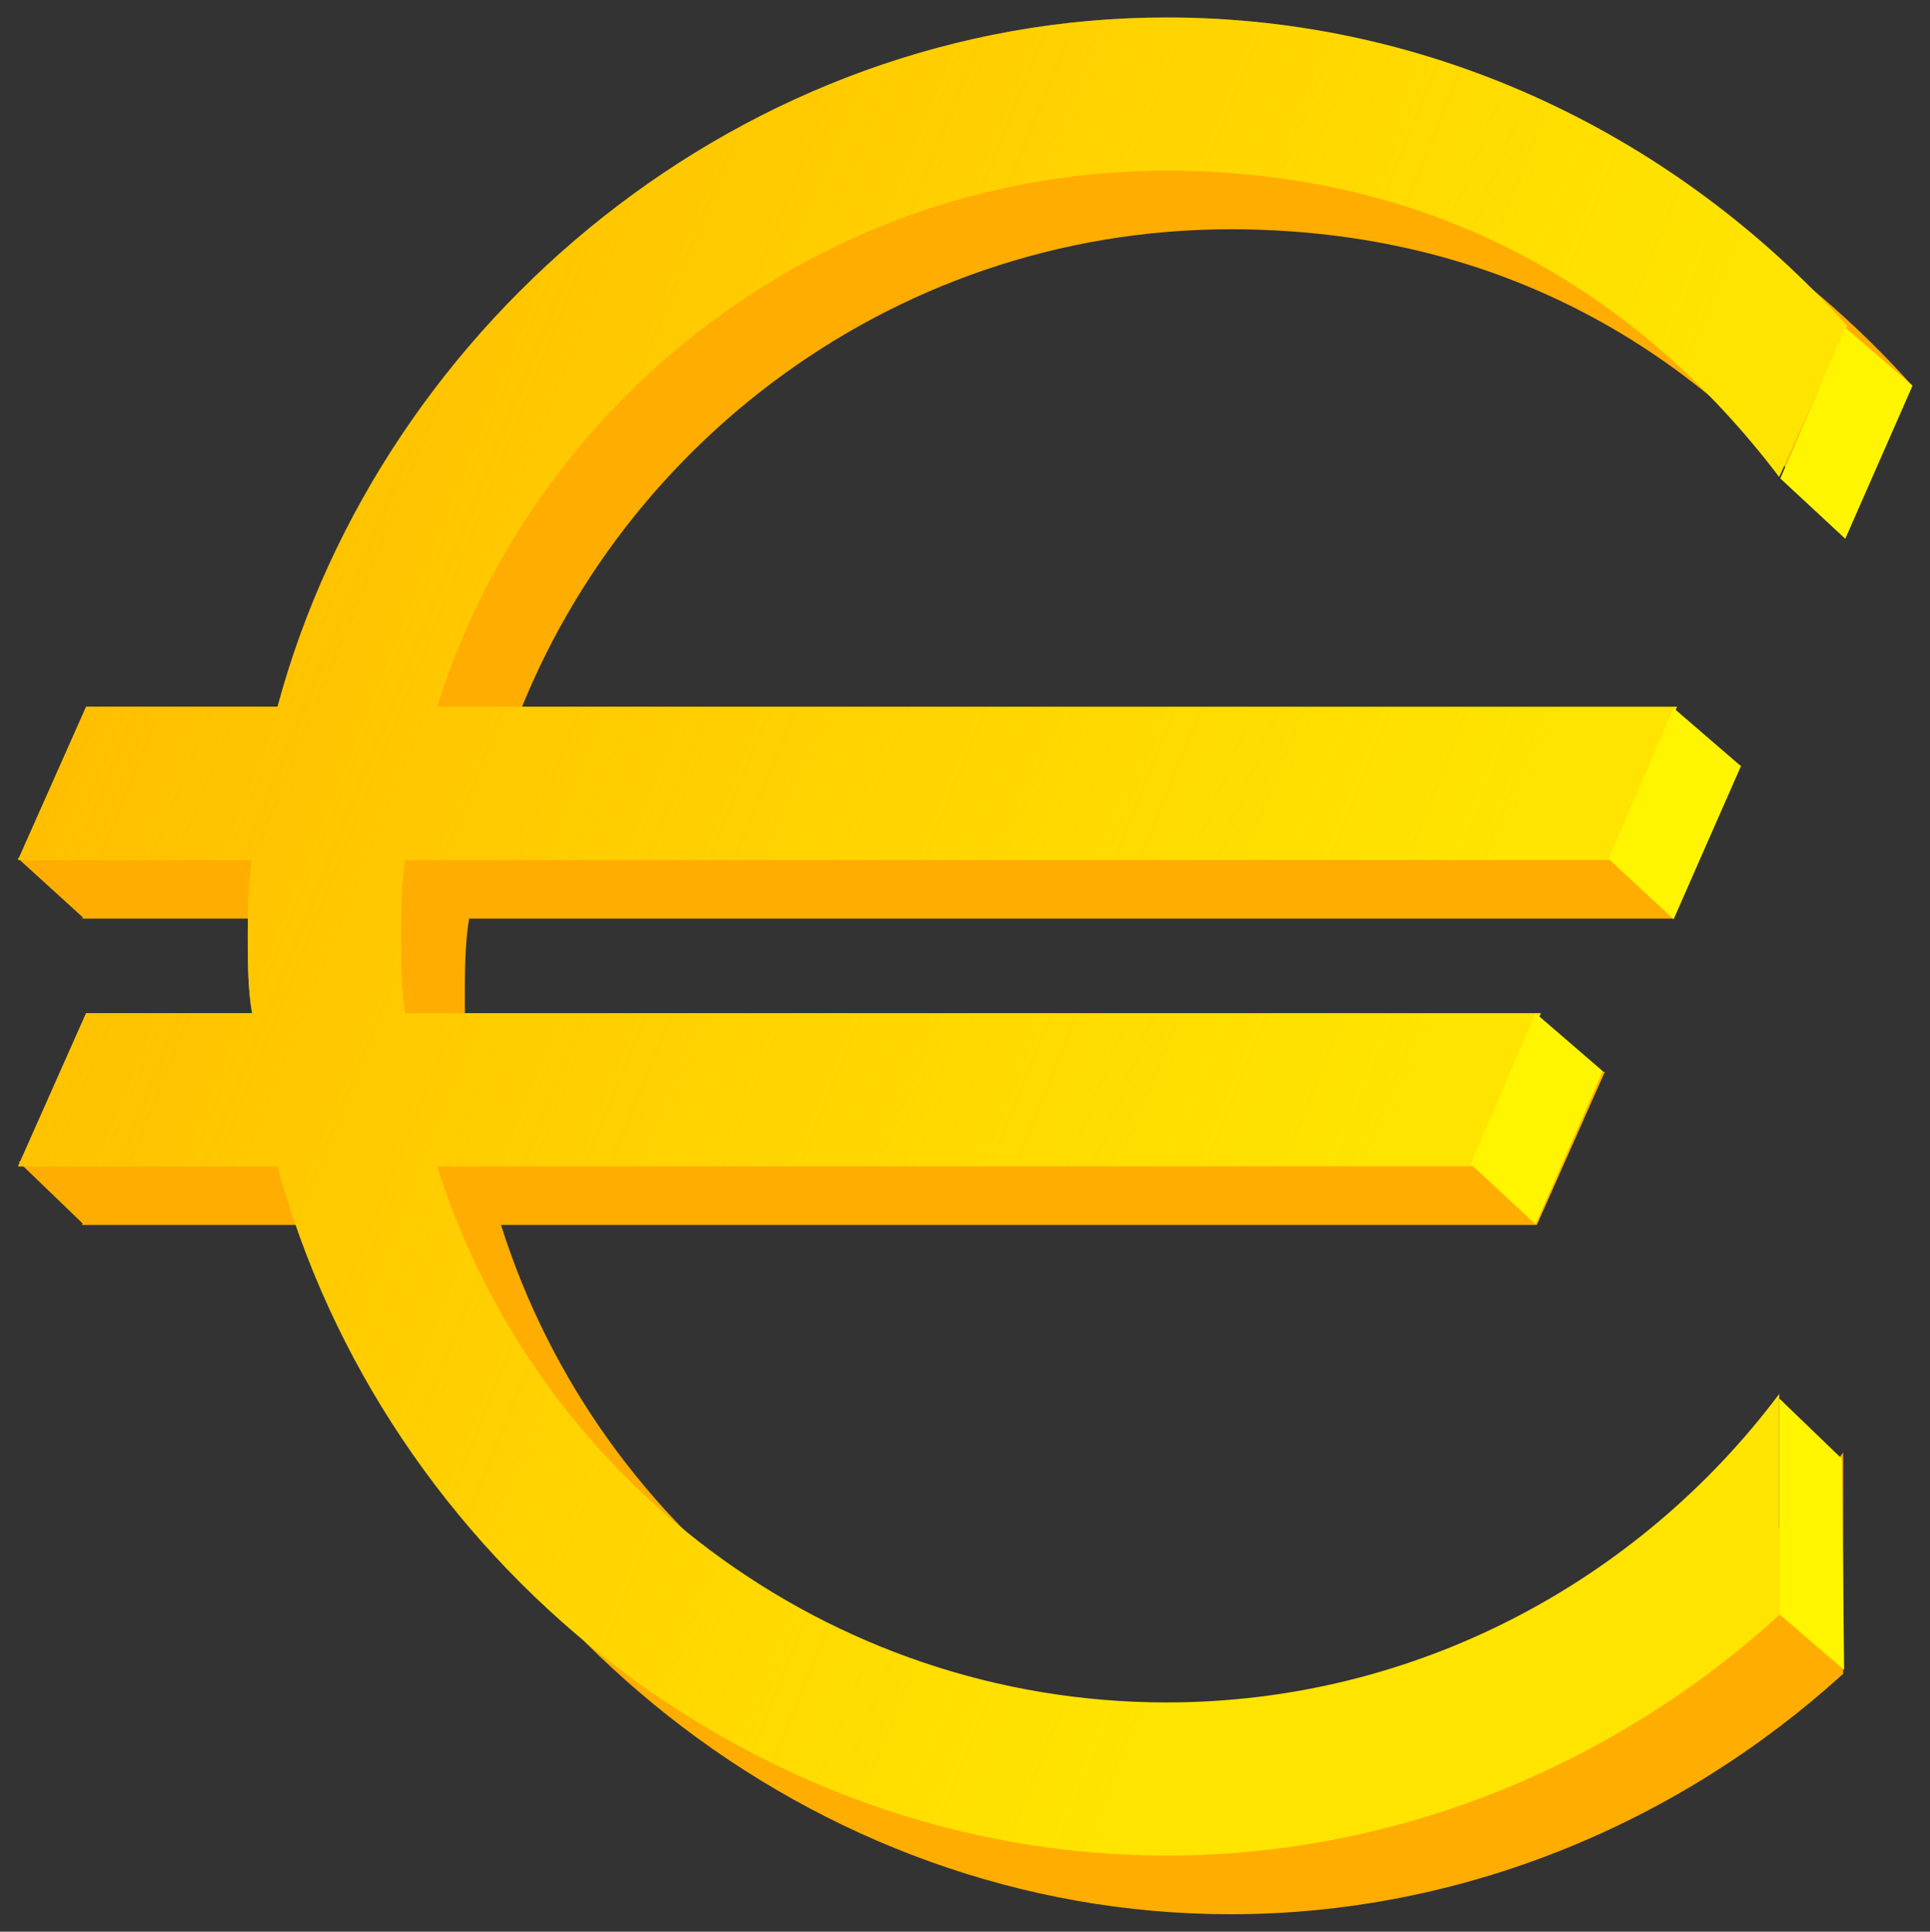 <?xml version="1.0" encoding="UTF-8" standalone="no"?>
<svg
   xmlns:dc="http://purl.org/dc/elements/1.1/"
   xmlns:cc="http://web.resource.org/cc/"
   xmlns:rdf="http://www.w3.org/1999/02/22-rdf-syntax-ns#"
   xmlns:svg="http://www.w3.org/2000/svg"
   xmlns="http://www.w3.org/2000/svg"
   xmlns:xlink="http://www.w3.org/1999/xlink"
   xmlns:sodipodi="http://sodipodi.sourceforge.net/DTD/sodipodi-0.dtd"
   xmlns:inkscape="http://www.inkscape.org/namespaces/inkscape"
   width="407.501"
   height="407.766"
   id="svg3675"
   sodipodi:version="0.32"
   inkscape:version="0.45"
   sodipodi:docname="Euro_symbol_black.svg"
   inkscape:output_extension="org.inkscape.output.svg.inkscape"
   sodipodi:docbase="C:\Documents and Settings\Sigurd\Mine dokumenter\Mine bilder"
   sodipodi:modified="true"
   version="1.0">
  <rect width="100%" height="100%" fill="#333333" stroke="none"/>
  <defs
     id="defs3680">
    <linearGradient
       inkscape:collect="always"
       id="linearGradient12421">
      <stop
         style="stop-color:#ffad00;stop-opacity:1;"
         offset="0"
         id="stop12423" />
      <stop
         style="stop-color:#ffad00;stop-opacity:0;"
         offset="1"
         id="stop12425" />
    </linearGradient>
    <linearGradient
       inkscape:collect="always"
       xlink:href="#linearGradient12421"
       id="linearGradient12427"
       x1="-81.837"
       y1="68.191"
       x2="323.296"
       y2="232.675"
       gradientUnits="userSpaceOnUse"
       gradientTransform="matrix(0.982,0,0,0.982,-14.192,-14.4)" />
  </defs>
  <sodipodi:namedview
     inkscape:window-height="719"
     inkscape:window-width="1024"
     inkscape:pageshadow="2"
     inkscape:pageopacity="0.0"
     guidetolerance="10.0"
     gridtolerance="10.0"
     objecttolerance="10.0"
     borderopacity="1.0"
     bordercolor="#666666"
     pagecolor="#ffffff"
     id="base"
     inkscape:zoom="0.81424407"
     inkscape:cx="318.88462"
     inkscape:cy="206.096"
     inkscape:window-x="-4"
     inkscape:window-y="-4"
     inkscape:current-layer="svg3675" />
  <path
     id="path4653"
     d="M 72.102,161.569 L 31.684,161.569 L 17.313,193.904 L 66.713,193.904 C 65.815,199.293 65.815,204.682 65.815,210.071 C 65.815,215.46 65.815,220.85 66.713,226.239 L 31.684,226.239 L 17.313,258.573 L 72.102,258.573 C 94.557,341.206 171.351,404.079 259.823,404.079 C 308.774,404.079 354.581,384.768 389.161,353.332 L 389.161,306.626 C 359.521,346.146 312.366,371.744 259.823,371.744 C 187.968,371.744 126.442,324.141 105.784,258.573 L 324.492,258.573 L 338.863,226.239 L 99.048,226.239 C 98.149,220.85 98.149,215.46 98.149,210.071 C 98.149,205.58 98.149,199.293 99.048,193.904 L 353.234,193.904 L 367.605,161.569 L 105.784,161.569 C 125.993,96.9 187.07,48.398 259.823,48.398 C 316.408,48.398 359.521,73.996 389.161,113.067 L 403.532,81.182 C 367.605,41.213 316.408,16.064 259.823,16.064 C 170.902,16.064 94.108,79.835 72.102,161.569 z "
     style="fill:#ffad00;fill-opacity:1;stroke:none" />
  <path
     style="fill:#ffad00;fill-opacity:1;fill-rule:evenodd;stroke:none;stroke-width:1px;stroke-linecap:butt;stroke-linejoin:miter;stroke-opacity:1"
     d="M 17.642,258.453 L 3.929,245.23 L 32.825,241.312 L 17.642,258.453 z "
     id="path7568" />
  <path
     style="fill:#ffad00;fill-opacity:1;fill-rule:evenodd;stroke:none;stroke-width:1px;stroke-linecap:butt;stroke-linejoin:miter;stroke-opacity:1"
     d="M 17.398,193.561 L 3.684,181.093 L 32.58,177.399 L 17.398,193.561 z "
     id="path11446" />
  <path
     style="fill:#ffe400;fill-opacity:1;stroke:none"
     d="M 58.6,149.193 L 18.182,149.193 L 3.811,181.527 L 53.211,181.527 C 52.313,186.916 52.313,192.305 52.313,197.694 C 52.313,203.084 52.313,208.473 53.211,213.862 L 18.182,213.862 L 3.811,246.196 L 58.6,246.196 C 81.055,328.829 157.849,391.702 246.321,391.702 C 295.272,391.702 341.079,372.391 375.659,340.955 L 375.659,294.249 C 346.019,333.769 298.864,359.368 246.321,359.368 C 174.466,359.368 112.94,311.764 92.282,246.196 L 310.99,246.196 L 325.361,213.862 L 85.546,213.862 C 84.647,208.473 84.647,203.084 84.647,197.694 C 84.647,193.204 84.647,186.916 85.546,181.527 L 339.732,181.527 L 354.103,149.193 L 92.282,149.193 C 112.491,84.523 173.568,36.021 246.321,36.021 C 302.906,36.021 346.019,61.62 375.659,100.691 L 390.03,68.805 C 354.103,28.836 302.906,3.687 246.321,3.687 C 157.4,3.687 80.606,67.458 58.6,149.193 z "
     id="path3677" />
  <path
     style="fill:#fff500;fill-opacity:1;fill-rule:evenodd;stroke:none;stroke-width:1px;stroke-linecap:butt;stroke-linejoin:miter;stroke-opacity:1"
     d="M 388.879,307.919 L 375.655,295.185 L 375.655,340.733 L 389.369,352.487 L 388.879,307.919 z "
     id="path5624" />
  <path
     style="fill:#fff500;fill-opacity:1;fill-rule:evenodd;stroke:none;stroke-width:1px;stroke-linecap:butt;stroke-linejoin:miter;stroke-opacity:1"
     d="M 310.518,245.72 L 324.231,258.453 L 338.434,226.129 L 324.231,213.886 L 310.518,245.72 z "
     id="path6595" />
  <path
     style="fill:#fff500;fill-opacity:1;fill-rule:evenodd;stroke:none;stroke-width:1px;stroke-linecap:butt;stroke-linejoin:miter;stroke-opacity:1"
     d="M 339.658,181.317 L 353.371,194.05 L 367.574,161.726 L 353.371,149.482 L 339.658,181.317 z "
     id="path7566" />
  <path
     style="fill:#fff500;fill-opacity:1;fill-rule:evenodd;stroke:none;stroke-width:1px;stroke-linecap:butt;stroke-linejoin:miter;stroke-opacity:1"
     d="M 375.9,100.996 L 389.613,113.73 L 403.816,81.406 L 389.613,69.162 L 375.9,100.996 z "
     id="path11448" />
  <path
     id="path11450"
     d="M 58.6,149.193 L 18.182,149.193 L 3.811,181.527 L 53.211,181.527 C 52.313,186.916 52.313,192.305 52.313,197.694 C 52.313,203.084 52.313,208.473 53.211,213.862 L 18.182,213.862 L 3.811,246.196 L 58.6,246.196 C 81.055,328.829 157.849,391.702 246.321,391.702 C 295.272,391.702 341.079,372.391 375.659,340.955 L 375.659,294.249 C 346.019,333.769 298.864,359.368 246.321,359.368 C 174.466,359.368 112.94,311.764 92.282,246.196 L 310.99,246.196 L 325.361,213.862 L 85.546,213.862 C 84.647,208.473 84.647,203.084 84.647,197.694 C 84.647,193.204 84.647,186.916 85.546,181.527 L 339.732,181.527 L 354.103,149.193 L 92.282,149.193 C 112.491,84.523 173.568,36.021 246.321,36.021 C 302.906,36.021 346.019,61.62 375.659,100.691 L 390.03,68.805 C 354.103,28.836 302.906,3.687 246.321,3.687 C 157.4,3.687 80.606,67.458 58.6,149.193 z "
     style="fill:url(#linearGradient12427);fill-opacity:1;stroke:none" />
</svg>
